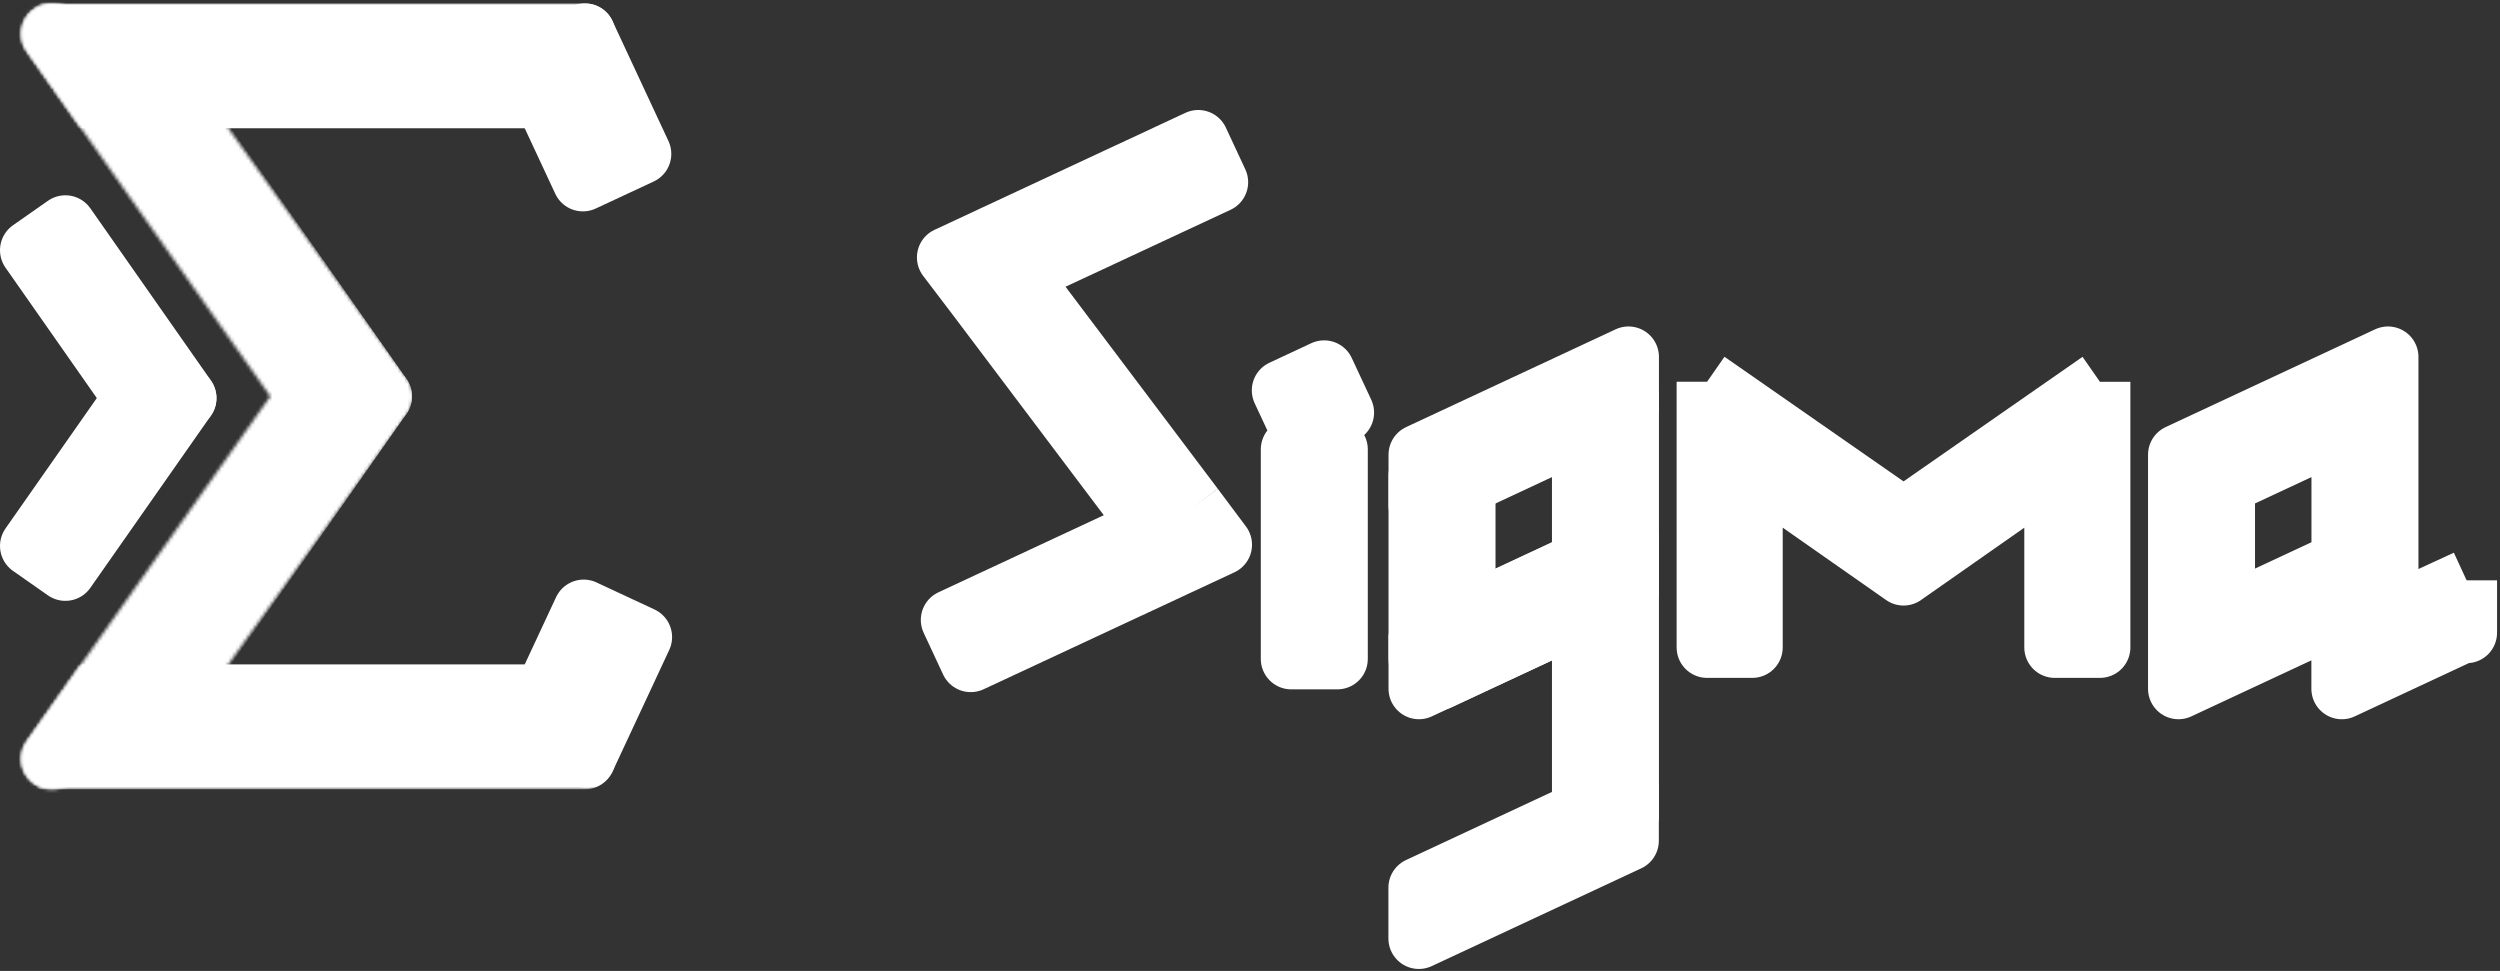 <svg xmlns="http://www.w3.org/2000/svg" width="739" height="287" fill="none" viewBox="0 0 739 287">
  <rect x="0" y="0" width="739" height="287" fill="#333333" stroke="none"/>
  <mask id="a" width="211" height="233" x="6" y="1" maskUnits="userSpaceOnUse" style="mask-type:alpha">
    <path fill="#D9D9D9" stroke="#fff" stroke-linejoin="round" stroke-width="18" d="m15.303 10 75.64 107.157-75.64 107.157h192.253V10H15.303Z"/>
  </mask>
  <g mask="url(#a)">
    <path fill="#fff" stroke="#fff" stroke-linejoin="round" stroke-width="18" d="M2.697 10h170.191v18.91H2.697zm0 195.404h170.191v18.91H2.697z"/>
  </g>
  <path fill="#fff" stroke="#fff" stroke-linejoin="round" stroke-width="18" d="m9 73.961 10.327-7.231 35.665 50.935-10.327 7.23z"/>
  <path fill="#fff" stroke="#fff" stroke-linejoin="round" stroke-width="18" d="m9 161.38 10.327 7.231L54.975 117.7l-10.327-7.231zm180.671 26.941-16.543 35.477-17.138-7.992 16.543-35.477zm-.234-142.83L172.887 10l-17.138 7.992 16.55 35.492z"/>
  <mask id="b" width="117" height="234" x="6" y="0" maskUnits="userSpaceOnUse" style="mask-type:alpha">
    <path fill="#D9D9D9" stroke="#fff" stroke-linejoin="round" stroke-width="18" d="M90.944 117.157 15.304 10l34.668 18.91 63.033 88.247-63.033 88.247-34.669 18.91 75.64-107.157Z"/>
  </mask>
  <g mask="url(#b)">
    <path fill="#fff" stroke="#fff" stroke-linejoin="round" stroke-width="18" d="M14.688 10.027 30.178-.819l82.603 117.968-15.49 10.847z"/>
    <path fill="#fff" stroke="#fff" stroke-linejoin="round" stroke-width="18" d="m97.282 106.33 15.49 10.846-82.625 118-15.49-10.846z"/>
  </g>
  <path fill="#fff" stroke="#fff" stroke-linejoin="round" stroke-width="18" d="m478.35 176.153-5.763-12.348-53.056 24.762 5.762 12.348zm-81.171-54.195-5.763-12.347-12.38 5.778 5.762 12.347zm-15.485 10.878h13.626v61.936h-13.626zm99.691-12.295v-15.037l-61.936 28.906v15.037l61.936-28.906Z"/>
  <path fill="#fff" stroke="#fff" stroke-linejoin="round" stroke-width="18" d="M481.385 174.697V159.66l-61.936 28.906v15.037l61.936-28.906Zm-.034 73.823v-15.037l-61.936 28.906v15.037l61.936-28.906Z"/>
  <path fill="#fff" stroke="#fff" stroke-linejoin="round" stroke-width="18" d="M419.449 140.578h13.626v54.194h-13.626zm48.31-23.226h13.626v123.872h-13.626z"/>
  <path fill="#fff" d="M705.893 120.541v-15.037l-61.936 28.906v15.037l61.936-28.906Zm0 54.156V159.66l-61.936 28.906v15.037l61.936-28.906Zm23.237 12.334v-15.485l-36.886 17.024v15.037l36.886-17.215v.639Z"/>
  <path fill="#fff" d="M643.957 140.578h13.626v54.195h-13.626v-54.195Zm48.31-23.226h13.626v77.421h-13.626v-77.421Z"/>
  <path stroke="#fff" stroke-linejoin="round" stroke-width="18" d="M729.13 171.546v15.485-.639m0-14.846-36.886 17.024v15.037l36.886-17.215m0-14.846v14.846m-23.237-65.851v-15.037l-61.936 28.906v15.037l61.936-28.906Zm0 54.156V159.66l-61.936 28.906v15.037l61.936-28.906Zm-61.936-34.119h13.626v54.195h-13.626v-54.195Zm48.31-23.226h13.626v77.421h-13.626v-77.421Z"/>
  <path fill="#fff" d="M620.741 112.865v78.516h-13.357v-69.22l13.357-9.296Z"/>
  <path fill="#fff" d="m620.741 112.865-6.678 12.916-6.679 12.915-44.643 31.26-7.875-11.248 52.518-36.547 13.357-9.296Zm-102.773 9.279v69.237h-13.357v-78.532l13.357 9.295Z"/>
  <path fill="#fff" d="m570.571 158.751-7.875 11.247-44.728-31.319-6.385-12.347-6.972-13.483 13.357 9.295 52.603 36.607Z"/>
  <path stroke="#fff" stroke-linejoin="round" stroke-width="18" d="M620.741 112.865v78.516h-13.357v-52.685m13.357-25.831-13.357 9.296m13.357-9.296-6.678 12.916-6.679 12.915m13.357-25.831-13.357 25.831m0-16.535-52.518 36.547 7.875 11.248 44.643-31.26m0-16.535v16.535m-89.416-16.552-13.357-9.295m13.357 9.295 52.603 36.607-7.875 11.247-44.728-31.319m0-16.535v16.535m-13.357-25.83v78.532h13.357v-52.702m-13.357-25.83 6.972 13.483 6.385 12.347m-13.357-25.83 13.357 25.83"/>
  <path fill="#fff" d="m361.096 161.013-12.566 5.86-8.377-11.116-51.672-68.571-8.437-11.09 12.675-5.91 8.377 11.117 51.672 68.571 8.328 11.139Z"/>
  <path fill="#fff" d="m288.481 87.186-8.437-11.09 12.675-5.91 61.483-28.67 5.754 12.34-58.86 27.447-12.615 5.883Zm-1.537 108.405-5.754-12.34 58.963-27.494 12.615-5.883 8.328 11.139-12.566 5.86-61.586 28.718Z"/>
  <path stroke="#fff" stroke-linejoin="round" stroke-width="18" d="m348.53 166.873 12.566-5.86-8.328-11.139m-4.238 16.999-8.377-11.116m8.377 11.116-61.586 28.718-5.754-12.34 58.963-27.494m-47.434-85.57-12.675 5.91 8.437 11.089m4.238-17 61.483-28.67 5.754 12.34-58.86 27.447m-8.377-11.117 8.377 11.117m-12.615 5.883 51.672 68.571m-51.672-68.571 12.615-5.883m51.672 68.571-12.615 5.883m12.615-5.883-51.672-68.571"/>
</svg>
